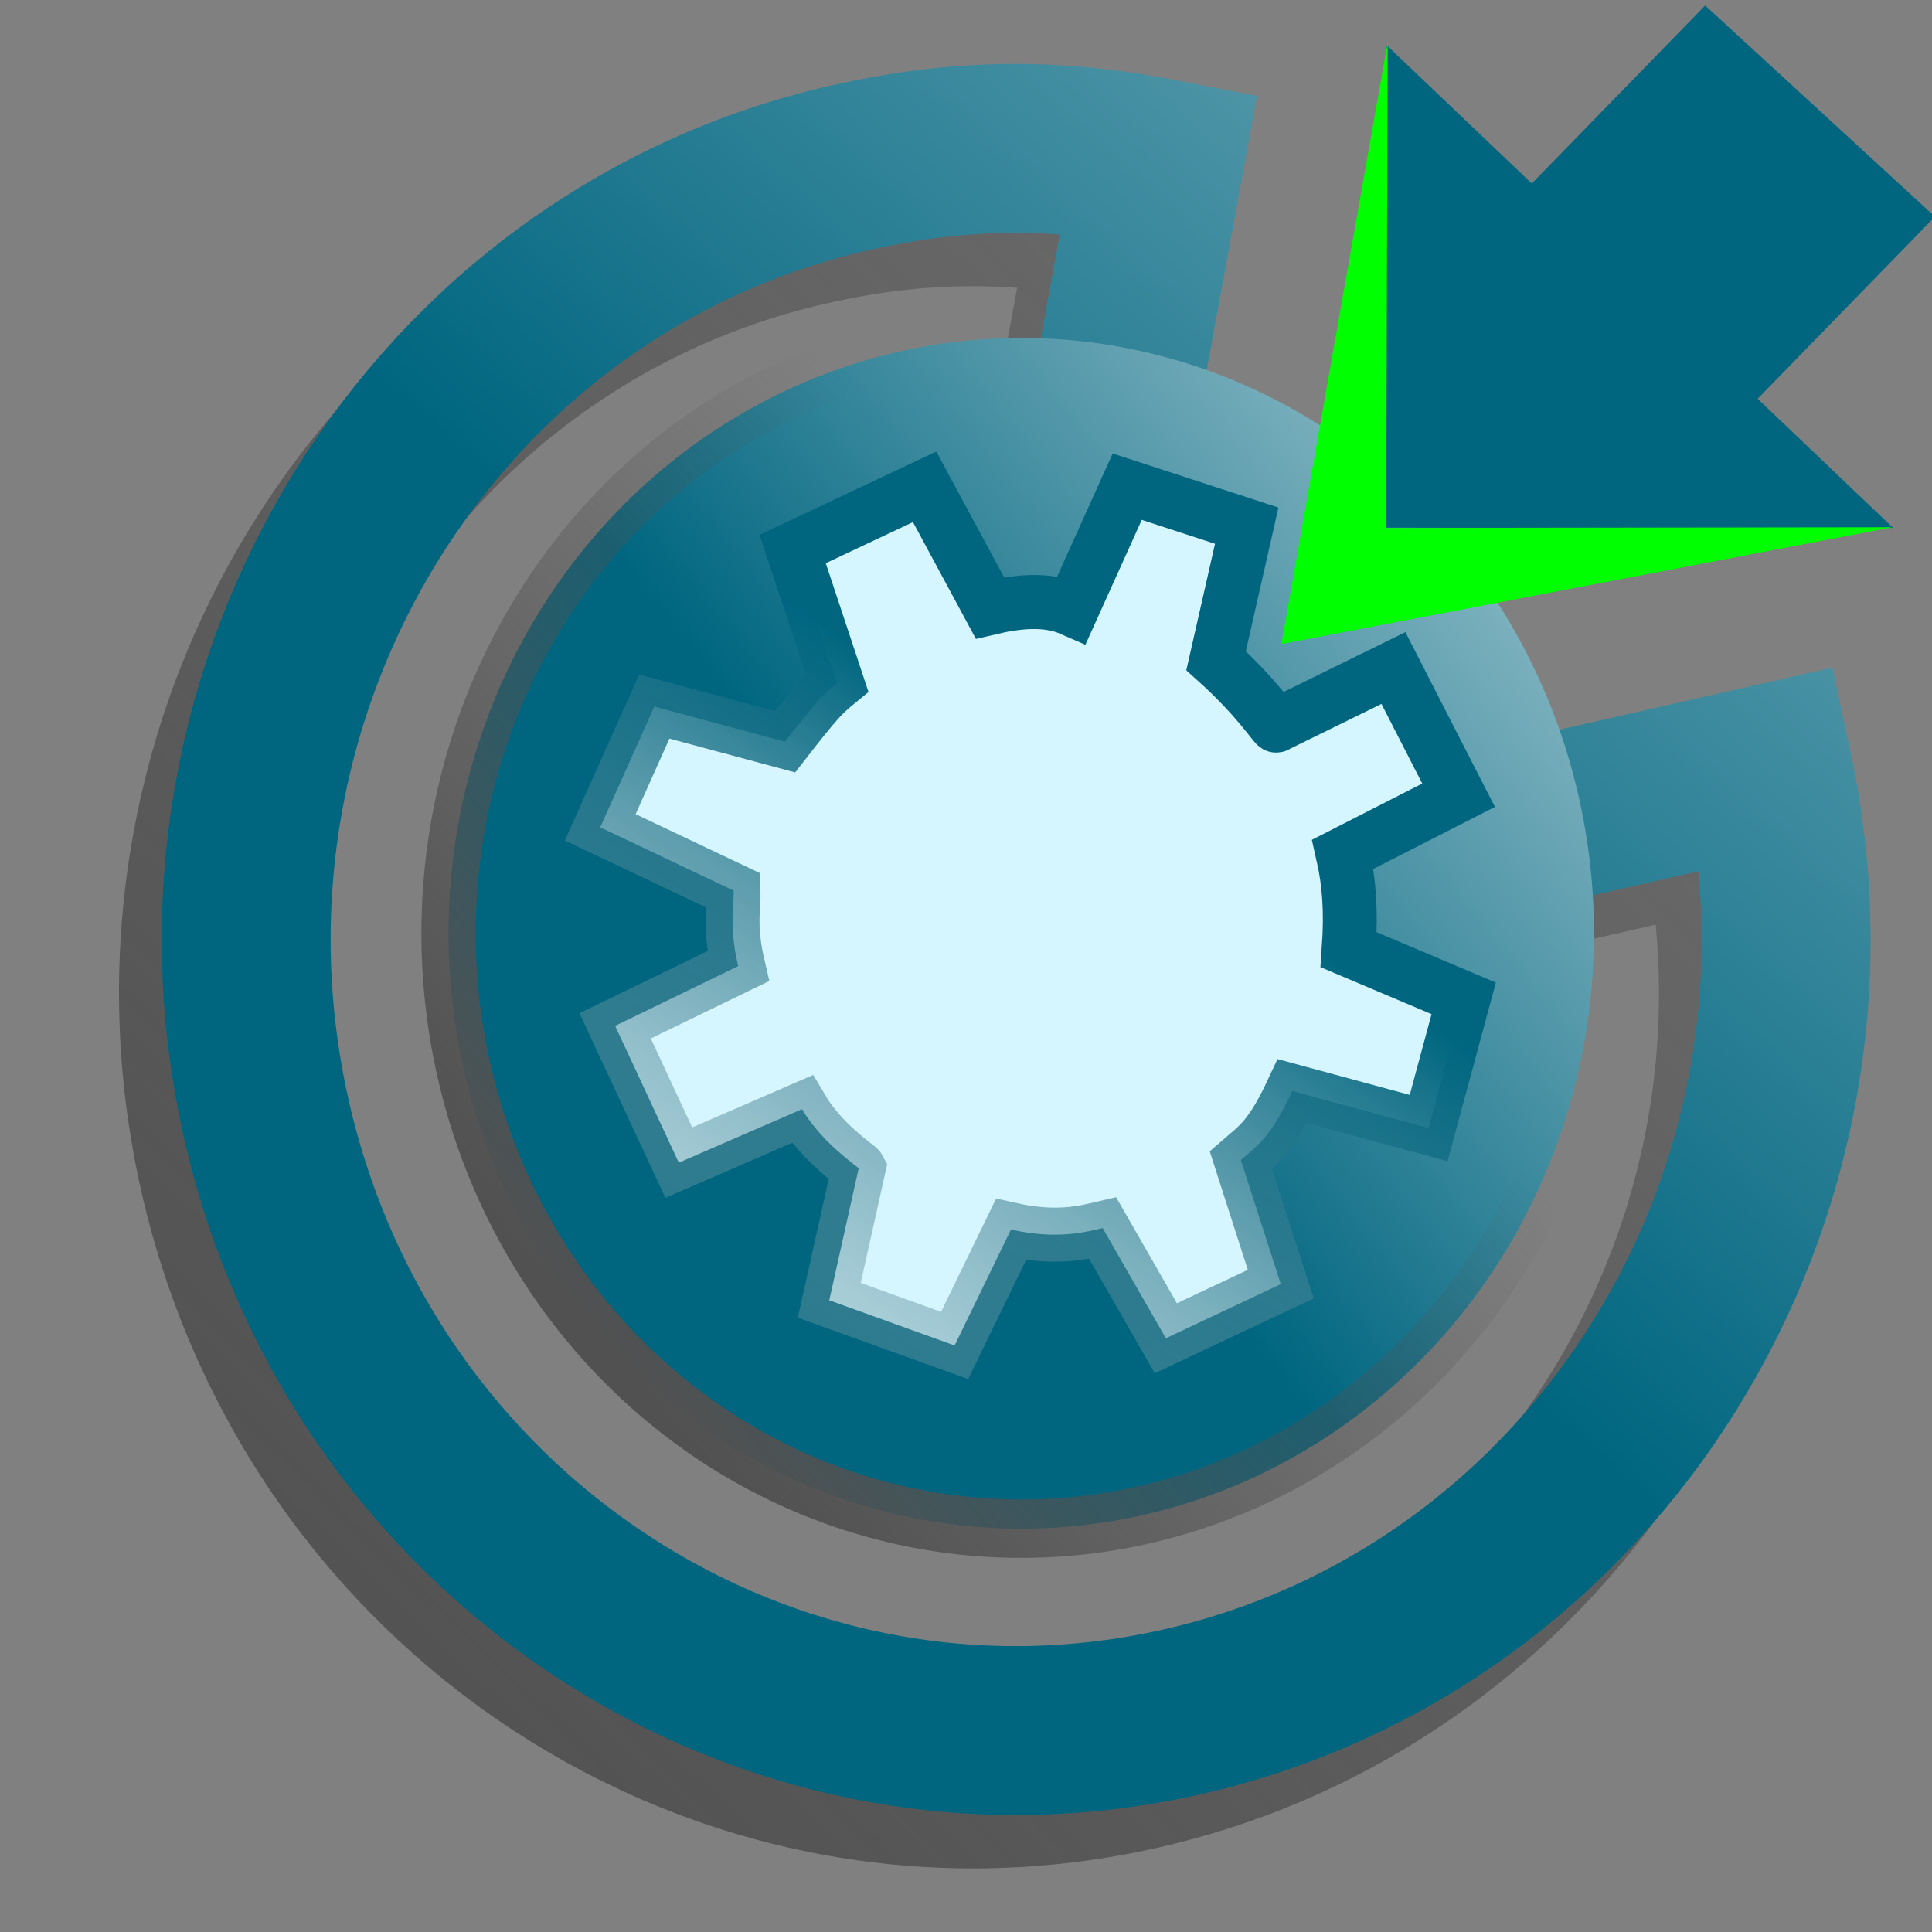 <?xml version="1.0" encoding="UTF-8" standalone="no"?>
<!-- Created with Inkscape (http://www.inkscape.org/) -->
<svg
   xmlns:dc="http://purl.org/dc/elements/1.1/"
   xmlns:cc="http://creativecommons.org/ns#"
   xmlns:rdf="http://www.w3.org/1999/02/22-rdf-syntax-ns#"
   xmlns:svg="http://www.w3.org/2000/svg"
   xmlns="http://www.w3.org/2000/svg"
   xmlns:xlink="http://www.w3.org/1999/xlink"
   xmlns:sodipodi="http://sodipodi.sourceforge.net/DTD/sodipodi-0.dtd"
   xmlns:inkscape="http://www.inkscape.org/namespaces/inkscape"
   width="32px"
   height="32px"
   id="svg2383"
   sodipodi:version="0.32"
   inkscape:version="0.46"
   sodipodi:docname="rules2.svg"
   inkscape:output_extension="org.inkscape.output.svg.inkscape">
  <rect width="100%" height="100%" fill="#808080" stroke="none"/>
  <defs
     id="defs2385">
    <linearGradient
       id="linearGradient3237">
      <stop
         style="stop-color:#515151;stop-opacity:1;"
         offset="0"
         id="stop3239" />
      <stop
         style="stop-color:#515151;stop-opacity:0;"
         offset="1"
         id="stop3241" />
    </linearGradient>
    <linearGradient
       id="linearGradient3217">
      <stop
         style="stop-color:#515151;stop-opacity:1;"
         offset="0"
         id="stop3219" />
      <stop
         style="stop-color:#515151;stop-opacity:0;"
         offset="1"
         id="stop3221" />
    </linearGradient>
    <linearGradient
       id="linearGradient3201">
      <stop
         style="stop-color:#006680;stop-opacity:1;"
         offset="0"
         id="stop3203" />
      <stop
         style="stop-color:#ffffff;stop-opacity:1;"
         offset="1"
         id="stop3205" />
    </linearGradient>
    <linearGradient
       id="linearGradient3192">
      <stop
         style="stop-color:#006680;stop-opacity:1;"
         offset="0"
         id="stop3194" />
      <stop
         style="stop-color:#006680;stop-opacity:1;"
         offset="1"
         id="stop3196" />
    </linearGradient>
    <linearGradient
       id="linearGradient3174">
      <stop
         style="stop-color:#006680;stop-opacity:1;"
         offset="0"
         id="stop3176" />
      <stop
         style="stop-color:#bdbdbd;stop-opacity:0;"
         offset="1"
         id="stop3178" />
    </linearGradient>
    <inkscape:perspective
       sodipodi:type="inkscape:persp3d"
       inkscape:vp_x="0 : 16 : 1"
       inkscape:vp_y="0 : 1000 : 0"
       inkscape:vp_z="32 : 16 : 1"
       inkscape:persp3d-origin="16 : 10.666667 : 1"
       id="perspective2391" />
    <inkscape:perspective
       id="perspective2404"
       inkscape:persp3d-origin="16 : 10.666667 : 1"
       inkscape:vp_z="32 : 16 : 1"
       inkscape:vp_y="0 : 1000 : 0"
       inkscape:vp_x="0 : 16 : 1"
       sodipodi:type="inkscape:persp3d" />
    <linearGradient
       inkscape:collect="always"
       xlink:href="#linearGradient3174"
       id="linearGradient3180"
       x1="33.997"
       y1="2.064"
       x2="6.163"
       y2="25.783"
       gradientUnits="userSpaceOnUse" />
    <linearGradient
       inkscape:collect="always"
       xlink:href="#linearGradient3174"
       id="linearGradient3182"
       gradientUnits="userSpaceOnUse"
       x1="18.521"
       y1="11.585"
       x2="-8.87"
       y2="28.383"
       gradientTransform="matrix(0.958,1.8366439e-4,1.808621e-4,0.958,1.509,0.339)" />
    <linearGradient
       inkscape:collect="always"
       xlink:href="#linearGradient3201"
       id="linearGradient3198"
       x1="-11.35"
       y1="11.46"
       x2="2.197"
       y2="-0.35"
       gradientUnits="userSpaceOnUse" />
    <linearGradient
       inkscape:collect="always"
       xlink:href="#linearGradient3201"
       id="linearGradient3207"
       x1="3.84"
       y1="4.757"
       x2="34.921"
       y2="-29.094"
       gradientUnits="userSpaceOnUse"
       gradientTransform="matrix(0.971,0,0,0.934,13.101,11.118)" />
    <linearGradient
       inkscape:collect="always"
       xlink:href="#linearGradient3217"
       id="linearGradient3223"
       x1="-14.571"
       y1="17.854"
       x2="-6.789"
       y2="10.562"
       gradientUnits="userSpaceOnUse" />
    <linearGradient
       inkscape:collect="always"
       xlink:href="#linearGradient3237"
       id="linearGradient3243"
       x1="4.623"
       y1="28.649"
       x2="45.478"
       y2="-13.254"
       gradientUnits="userSpaceOnUse" />
  </defs>
  <sodipodi:namedview
     id="base"
     pagecolor="#ffffff"
     bordercolor="#666666"
     borderopacity="1.0"
     inkscape:pageopacity="0.0"
     inkscape:pageshadow="2"
     inkscape:zoom="16"
     inkscape:cx="20.105514"
     inkscape:cy="29.71812"
     inkscape:current-layer="layer1"
     showgrid="true"
     inkscape:grid-bbox="true"
     inkscape:document-units="px"
     showguides="true"
     inkscape:guide-bbox="true"
     inkscape:window-width="1014"
     inkscape:window-height="718"
     inkscape:window-x="4"
     inkscape:window-y="25">
    <inkscape:grid
       type="xygrid"
       id="grid3184"
       visible="true"
       enabled="true" />
  </sodipodi:namedview>
  <g
     id="layer1"
     inkscape:label="Layer 1"
     inkscape:groupmode="layer">
    <path
       style="fill:none;fill-opacity:1;stroke:url(#linearGradient3243);stroke-width:2.798;stroke-miterlimit:4;stroke-opacity:1"
       d="M 28.573,13.619 C 30.094,20.677 25.752,27.673 18.88,29.236 C 12.008,30.798 5.195,26.339 3.674,19.281 C 2.152,12.223 6.495,5.227 13.367,3.665 C 15.136,3.262 16.706,3.237 18.487,3.582 L 16.123,16.45 L 28.573,13.619 z"
       id="path3233" />
    <path
       style="fill:none;fill-opacity:1;stroke:url(#linearGradient3207);stroke-width:2.798;stroke-miterlimit:4;stroke-opacity:1"
       d="M 29.28,12.736 C 30.801,19.793 26.459,26.789 19.587,28.352 C 12.715,29.914 5.903,25.455 4.381,18.397 C 2.86,11.34 7.202,4.343 14.074,2.781 C 15.843,2.379 17.414,2.353 19.194,2.698 L 16.83,15.566 L 29.28,12.736 z"
       id="path2393" />
    <path
       sodipodi:type="arc"
       style="opacity:1;fill:url(#linearGradient3198);fill-opacity:1;stroke:url(#linearGradient3223);stroke-width:0.745;stroke-miterlimit:4;stroke-dasharray:none;stroke-opacity:1"
       id="path2385"
       sodipodi:cx="-10.001964"
       sodipodi:cy="11.460254"
       sodipodi:rx="7.8586855"
       sodipodi:ry="7.5907755"
       d="M -2.143,11.46 A 7.859,7.591 0 1 1 -17.861,11.46 A 7.859,7.591 0 1 1 -2.143,11.46 z"
       transform="matrix(1.207,0,0,1.299,28.988,0.572)" />
    <g
       inkscape:label="Layer 1"
       id="g3276"
       transform="matrix(0.473,-0.223,0.22,0.473,5.389,11.462)"
       style="fill:#d5f6ff;fill-opacity:1;stroke:url(#linearGradient3180);stroke-width:1.34;stroke-miterlimit:4;stroke-dasharray:none">
      <path
         sodipodi:nodetypes="ccccccccccccccccccccccccccccccccc"
         id="path2407"
         d="M 9.254,4.871 L 12.537,7.65 C 13.996,6.906 14.268,6.808 14.817,6.669 L 15.33,2.22 L 19.952,2.221 L 20.209,6.584 C 21.057,6.765 21.958,7.06 22.545,7.732 L 25.772,4.96 L 28.683,7.698 L 25.999,11.161 C 26.696,12.801 26.831,13.904 26.866,13.838 L 30.995,13.773 L 31.167,18.308 L 27.053,18.437 C 26.861,19.332 26.54,20.184 25.946,21.256 L 28.6,24.211 L 25.862,27.461 L 22.438,24.552 C 21.191,25.595 20.727,25.64 20.042,25.834 L 19.529,29.941 L 15.506,29.94 L 15.163,25.919 C 14.648,25.808 13.711,25.653 12.51,24.721 L 9.343,27.287 L 6.347,24.292 L 8.955,20.9 C 8.951,20.843 8.239,19.676 8.118,18.434 L 3.864,18.302 L 3.863,13.511 L 8.194,13.462 C 8.458,12.197 8.862,11.712 9.074,11.232 L 6.087,7.608 L 9.254,4.871 z"
         style="opacity:1;fill:#d5f6ff;fill-opacity:1;fill-rule:nonzero;stroke:url(#linearGradient3182);stroke-width:1.711;stroke-linecap:butt;stroke-linejoin:miter;marker:none;marker-start:none;marker-mid:none;marker-end:none;stroke-miterlimit:4;stroke-dasharray:none;stroke-dashoffset:0;stroke-opacity:1;visibility:visible;display:inline;overflow:visible;enable-background:accumulate" />
    </g>
    <path
       id="path3314"
       style="fill:#006680;fill-opacity:1;stroke:none;stroke-width:1;stroke-miterlimit:4;stroke-opacity:1"
       d="M 22.965,0.746 L 31.355,8.743 L 22.941,8.741 L 22.965,0.746 z M 24.263,4.177 L 28.243,0.091 L 32.049,3.589 L 28.07,7.675 L 24.263,4.177 z" />
    <path
       style="opacity:1;fill:#00ff00;fill-opacity:1;fill-rule:nonzero;stroke:none;stroke-width:1px;stroke-linecap:butt;stroke-linejoin:miter;marker:none;marker-start:none;marker-mid:none;marker-end:none;stroke-miterlimit:4;stroke-dasharray:none;stroke-dashoffset:0;stroke-opacity:1;visibility:visible;display:inline;overflow:visible;enable-background:accumulate"
       d="M 22.984,0.703 L 21.224,10.667 L 31.344,8.733 L 22.958,8.745 L 22.984,0.703 z"
       id="path3310"
       sodipodi:nodetypes="ccccc" />
  </g>
</svg>
